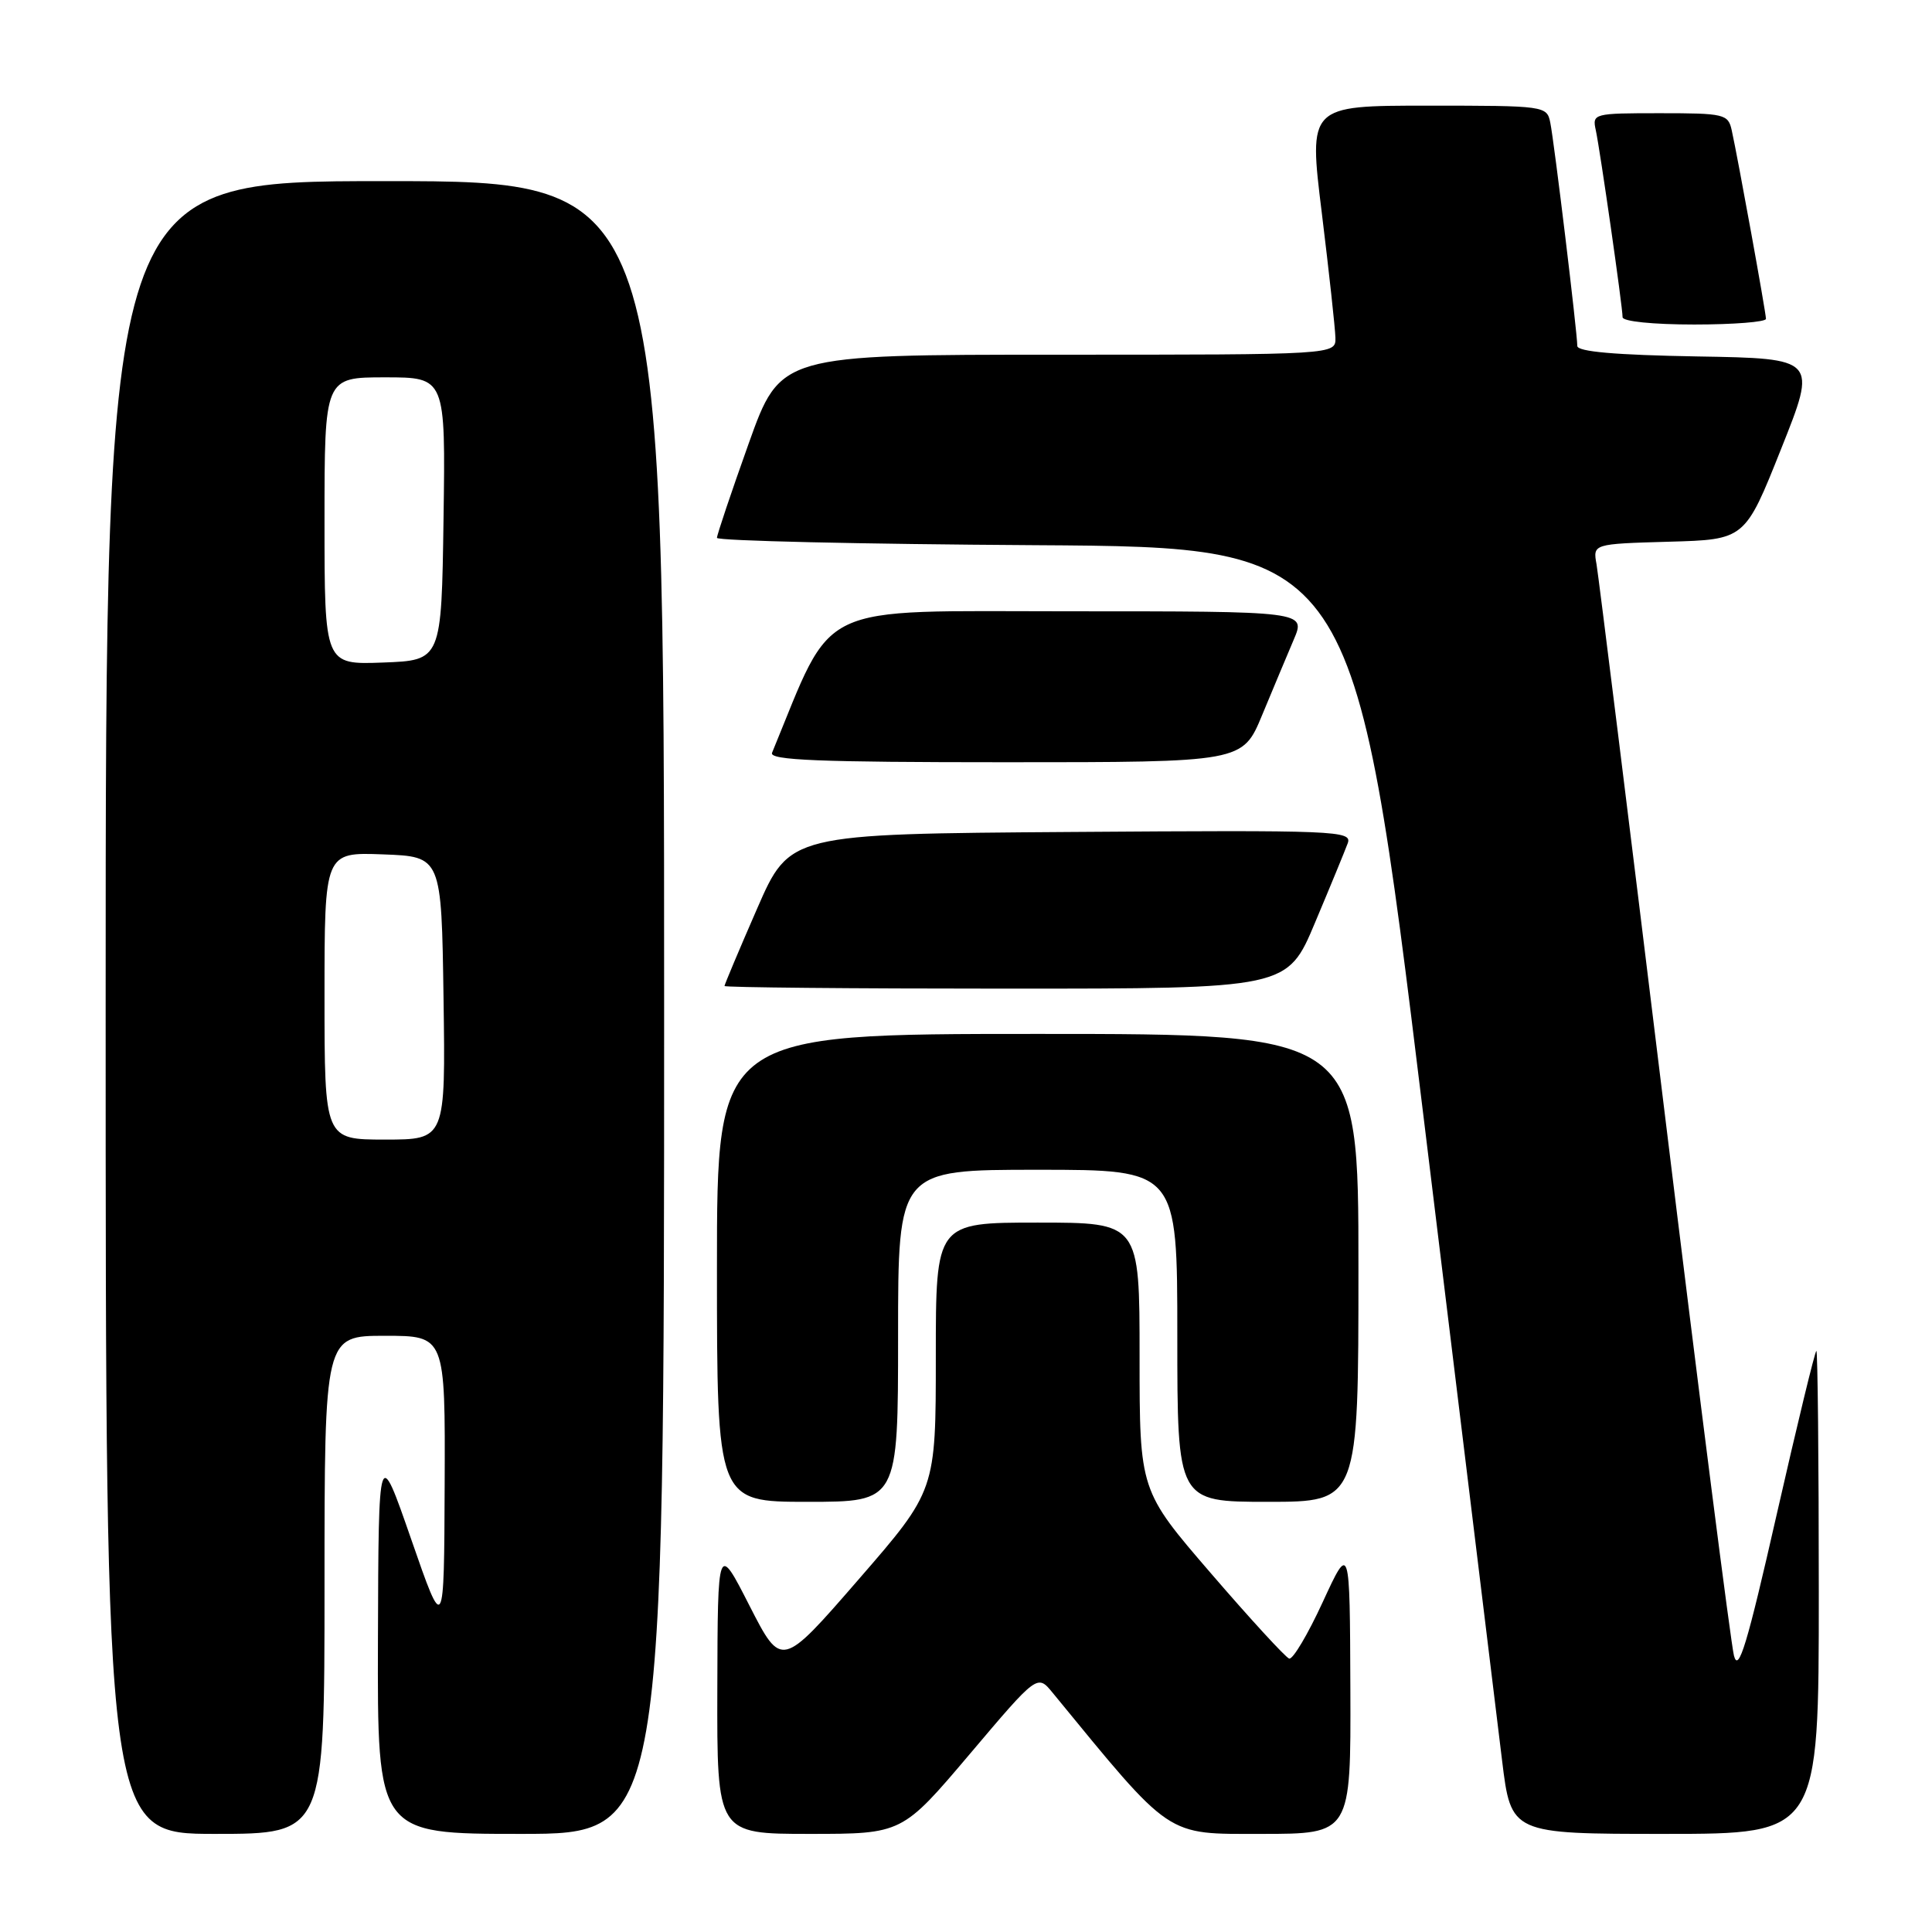 <?xml version="1.0" encoding="UTF-8" standalone="no"?>
<!DOCTYPE svg PUBLIC "-//W3C//DTD SVG 1.1//EN" "http://www.w3.org/Graphics/SVG/1.1/DTD/svg11.dtd" >
<svg xmlns="http://www.w3.org/2000/svg" xmlns:xlink="http://www.w3.org/1999/xlink" version="1.1" viewBox="0 0 256 256">
 <g >
 <path fill="currentColor"
d=" M 43.00 210.00 C 43.00 177.00 43.00 177.00 51.00 177.00 C 59.00 177.00 59.00 177.00 58.92 196.75 C 58.84 216.50 58.84 216.50 54.50 204.00 C 50.16 191.50 50.16 191.50 50.08 217.25 C 50.00 243.00 50.00 243.00 69.00 243.00 C 88.00 243.00 88.00 243.00 88.00 133.50 C 88.00 24.00 88.00 24.00 51.00 24.00 C 14.00 24.00 14.00 24.00 14.00 133.50 C 14.00 243.00 14.00 243.00 28.50 243.00 C 43.00 243.00 43.00 243.00 43.00 210.00 Z  M 128.50 232.42 C 137.46 221.83 137.46 221.83 139.48 224.30 C 155.40 243.71 154.35 243.00 167.16 243.00 C 179.00 243.00 179.00 243.00 178.93 223.75 C 178.86 204.50 178.86 204.50 175.27 212.28 C 173.30 216.56 171.30 219.93 170.82 219.77 C 170.34 219.61 165.68 214.54 160.47 208.49 C 151.00 197.51 151.00 197.51 151.00 179.75 C 151.00 162.00 151.00 162.00 137.50 162.00 C 124.00 162.00 124.00 162.00 124.00 179.75 C 124.00 197.50 124.00 197.50 113.77 209.28 C 103.55 221.05 103.55 221.05 99.32 212.78 C 95.10 204.50 95.10 204.50 95.05 223.75 C 95.00 243.00 95.00 243.00 107.27 243.00 C 119.54 243.00 119.54 243.00 128.50 232.42 Z  M 241.00 211.00 C 241.00 193.40 240.85 179.00 240.68 179.00 C 240.50 179.00 238.14 188.74 235.43 200.64 C 231.50 217.95 230.36 221.70 229.76 219.39 C 229.35 217.80 225.19 185.23 220.52 147.00 C 215.85 108.77 211.81 76.28 211.55 74.78 C 211.06 72.07 211.06 72.07 221.14 71.78 C 231.22 71.50 231.22 71.50 236.00 59.50 C 240.79 47.50 240.79 47.50 224.89 47.23 C 214.05 47.04 209.00 46.60 209.00 45.84 C 209.00 44.11 205.94 18.78 205.42 16.25 C 204.97 14.03 204.74 14.00 189.18 14.00 C 173.39 14.00 173.39 14.00 175.15 28.25 C 176.11 36.09 176.92 43.51 176.95 44.75 C 177.00 47.00 177.00 47.00 140.20 47.00 C 103.41 47.00 103.41 47.00 99.20 58.78 C 96.89 65.25 95.00 70.87 95.00 71.27 C 95.00 71.66 113.99 72.10 137.21 72.24 C 179.42 72.50 179.42 72.50 188.63 148.00 C 193.70 189.53 198.38 227.89 199.03 233.25 C 200.22 243.00 200.22 243.00 220.61 243.00 C 241.00 243.00 241.00 243.00 241.00 211.00 Z  M 119.00 177.00 C 119.00 155.00 119.00 155.00 137.50 155.00 C 156.00 155.00 156.00 155.00 156.00 177.00 C 156.00 199.00 156.00 199.00 168.00 199.00 C 180.00 199.00 180.00 199.00 180.00 168.00 C 180.00 137.00 180.00 137.00 137.50 137.00 C 95.00 137.00 95.00 137.00 95.00 168.00 C 95.00 199.00 95.00 199.00 107.00 199.00 C 119.00 199.00 119.00 199.00 119.00 177.00 Z  M 174.25 122.25 C 176.28 117.44 178.22 112.71 178.58 111.74 C 179.19 110.07 177.19 109.99 141.93 110.24 C 104.64 110.50 104.64 110.50 100.32 120.40 C 97.94 125.85 96.00 130.47 96.00 130.65 C 96.00 130.84 112.78 131.00 133.29 131.00 C 170.58 131.00 170.58 131.00 174.25 122.25 Z  M 167.24 94.75 C 168.67 91.31 170.55 86.81 171.43 84.75 C 173.03 81.00 173.03 81.00 141.66 81.00 C 107.52 81.00 110.64 79.51 102.30 99.75 C 101.90 100.73 108.46 101.00 133.22 101.00 C 164.65 101.00 164.65 101.00 167.24 94.75 Z  M 234.00 42.25 C 234.00 41.44 230.28 20.95 229.46 17.25 C 228.99 15.12 228.48 15.00 219.96 15.00 C 211.15 15.00 210.97 15.05 211.45 17.25 C 212.03 19.93 215.00 40.64 215.00 42.03 C 215.00 42.59 219.03 43.00 224.50 43.00 C 229.72 43.00 234.00 42.66 234.00 42.25 Z  M 43.00 131.96 C 43.00 112.92 43.00 112.92 50.75 113.21 C 58.50 113.50 58.50 113.50 58.77 132.25 C 59.04 151.00 59.04 151.00 51.02 151.00 C 43.00 151.00 43.00 151.00 43.00 131.96 Z  M 43.00 69.04 C 43.00 50.00 43.00 50.00 51.02 50.00 C 59.04 50.00 59.04 50.00 58.77 68.75 C 58.50 87.50 58.50 87.50 50.75 87.79 C 43.00 88.08 43.00 88.08 43.00 69.04 Z "/>
</g>
</svg>